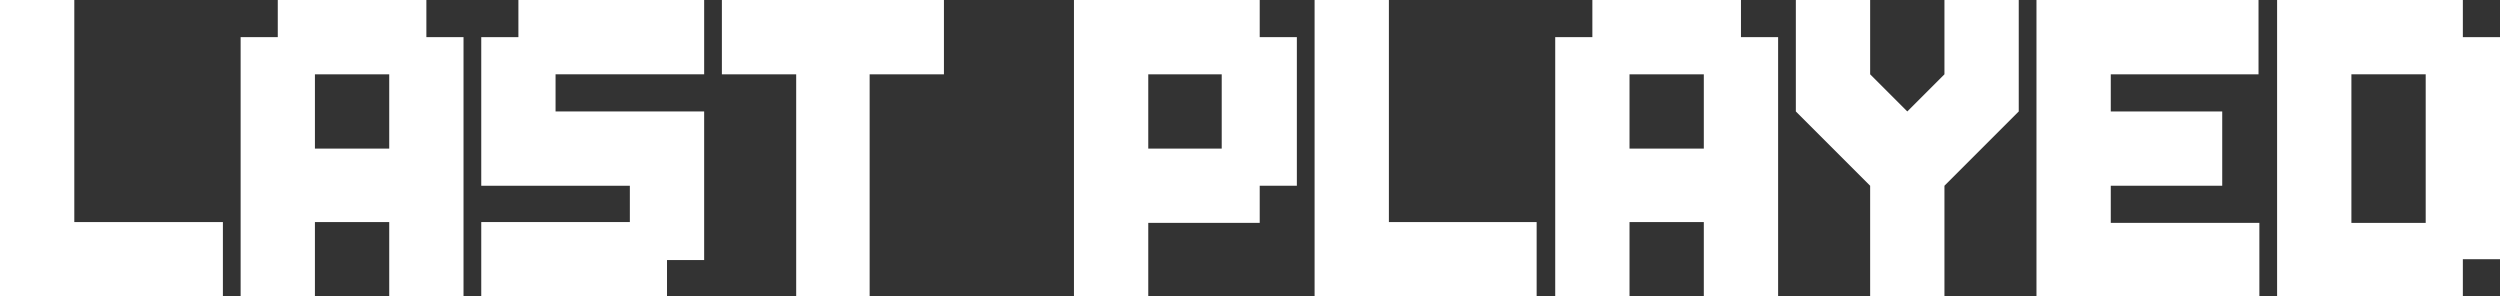 <?xml version="1.0" encoding="utf-8"?>
<!-- Generator: Adobe Illustrator 18.1.1, SVG Export Plug-In . SVG Version: 6.00 Build 0)  -->
<svg version="1.1" id="Layer_1" xmlns="http://www.w3.org/2000/svg" xmlns:xlink="http://www.w3.org/1999/xlink" x="0px" y="0px"
	 viewBox="0 0 296.1 35.1" enable-background="new 0 0 296.1 35.1" xml:space="preserve">
<rect x="0" y="0" width="296.1" height="35.1" fill="#333333" stroke="none"/>
<g>
	<path fill="#FFFFFF" d="M0,35.1V0h8.8v26.3h17.6v8.8H0z"/>
	<path fill="#FFFFFF" d="M28.5,35.1V4.4h4.4V0h17.6v4.4h4.4v30.7h-8.8v-8.8h-8.8v8.8H28.5z M46.1,17.6V8.8h-8.8v8.8H46.1z"/>
	<path fill="#FFFFFF" d="M57,35.1v-8.8h17.6V22H57V4.4h4.4V0h22v8.8H65.8v4.4h17.6v17.6H79v4.4H57z"/>
	<path fill="#FFFFFF" d="M94.3,35.1V8.8h-8.8V0h26.3v8.8h-8.8v26.3H94.3z"/>
	<path fill="#FFFFFF" d="M127.2,35.1V0h22v4.4h4.4V22h-4.4v4.4H136v8.8H127.2z M144.7,17.6V8.8H136v8.8H144.7z"/>
	<path fill="#FFFFFF" d="M155.7,35.1V0h8.8v26.3H182v8.8H155.7z"/>
	<path fill="#FFFFFF" d="M184.2,35.1V4.4h4.4V0h17.6v4.4h4.4v30.7h-8.8v-8.8H193v8.8H184.2z M201.8,17.6V8.8H193v8.8H201.8z"/>
	<path fill="#FFFFFF" d="M221.5,35.1V22l-8.8-8.8V0h8.8v8.8l4.4,4.4l4.4-4.4V0h8.8v13.2l-8.8,8.8v13.2H221.5z"/>
	<path fill="#FFFFFF" d="M241.2,35.1V0h26.3v8.8H250v4.4h13.2V22H250v4.4h17.6v8.8H241.2z"/>
	<path fill="#FFFFFF" d="M269.7,35.1V0h22v4.4h4.4v26.3h-4.4v4.4H269.7z M287.3,26.3V8.8h-8.8v17.6H287.3z"/>
</g>
</svg>
